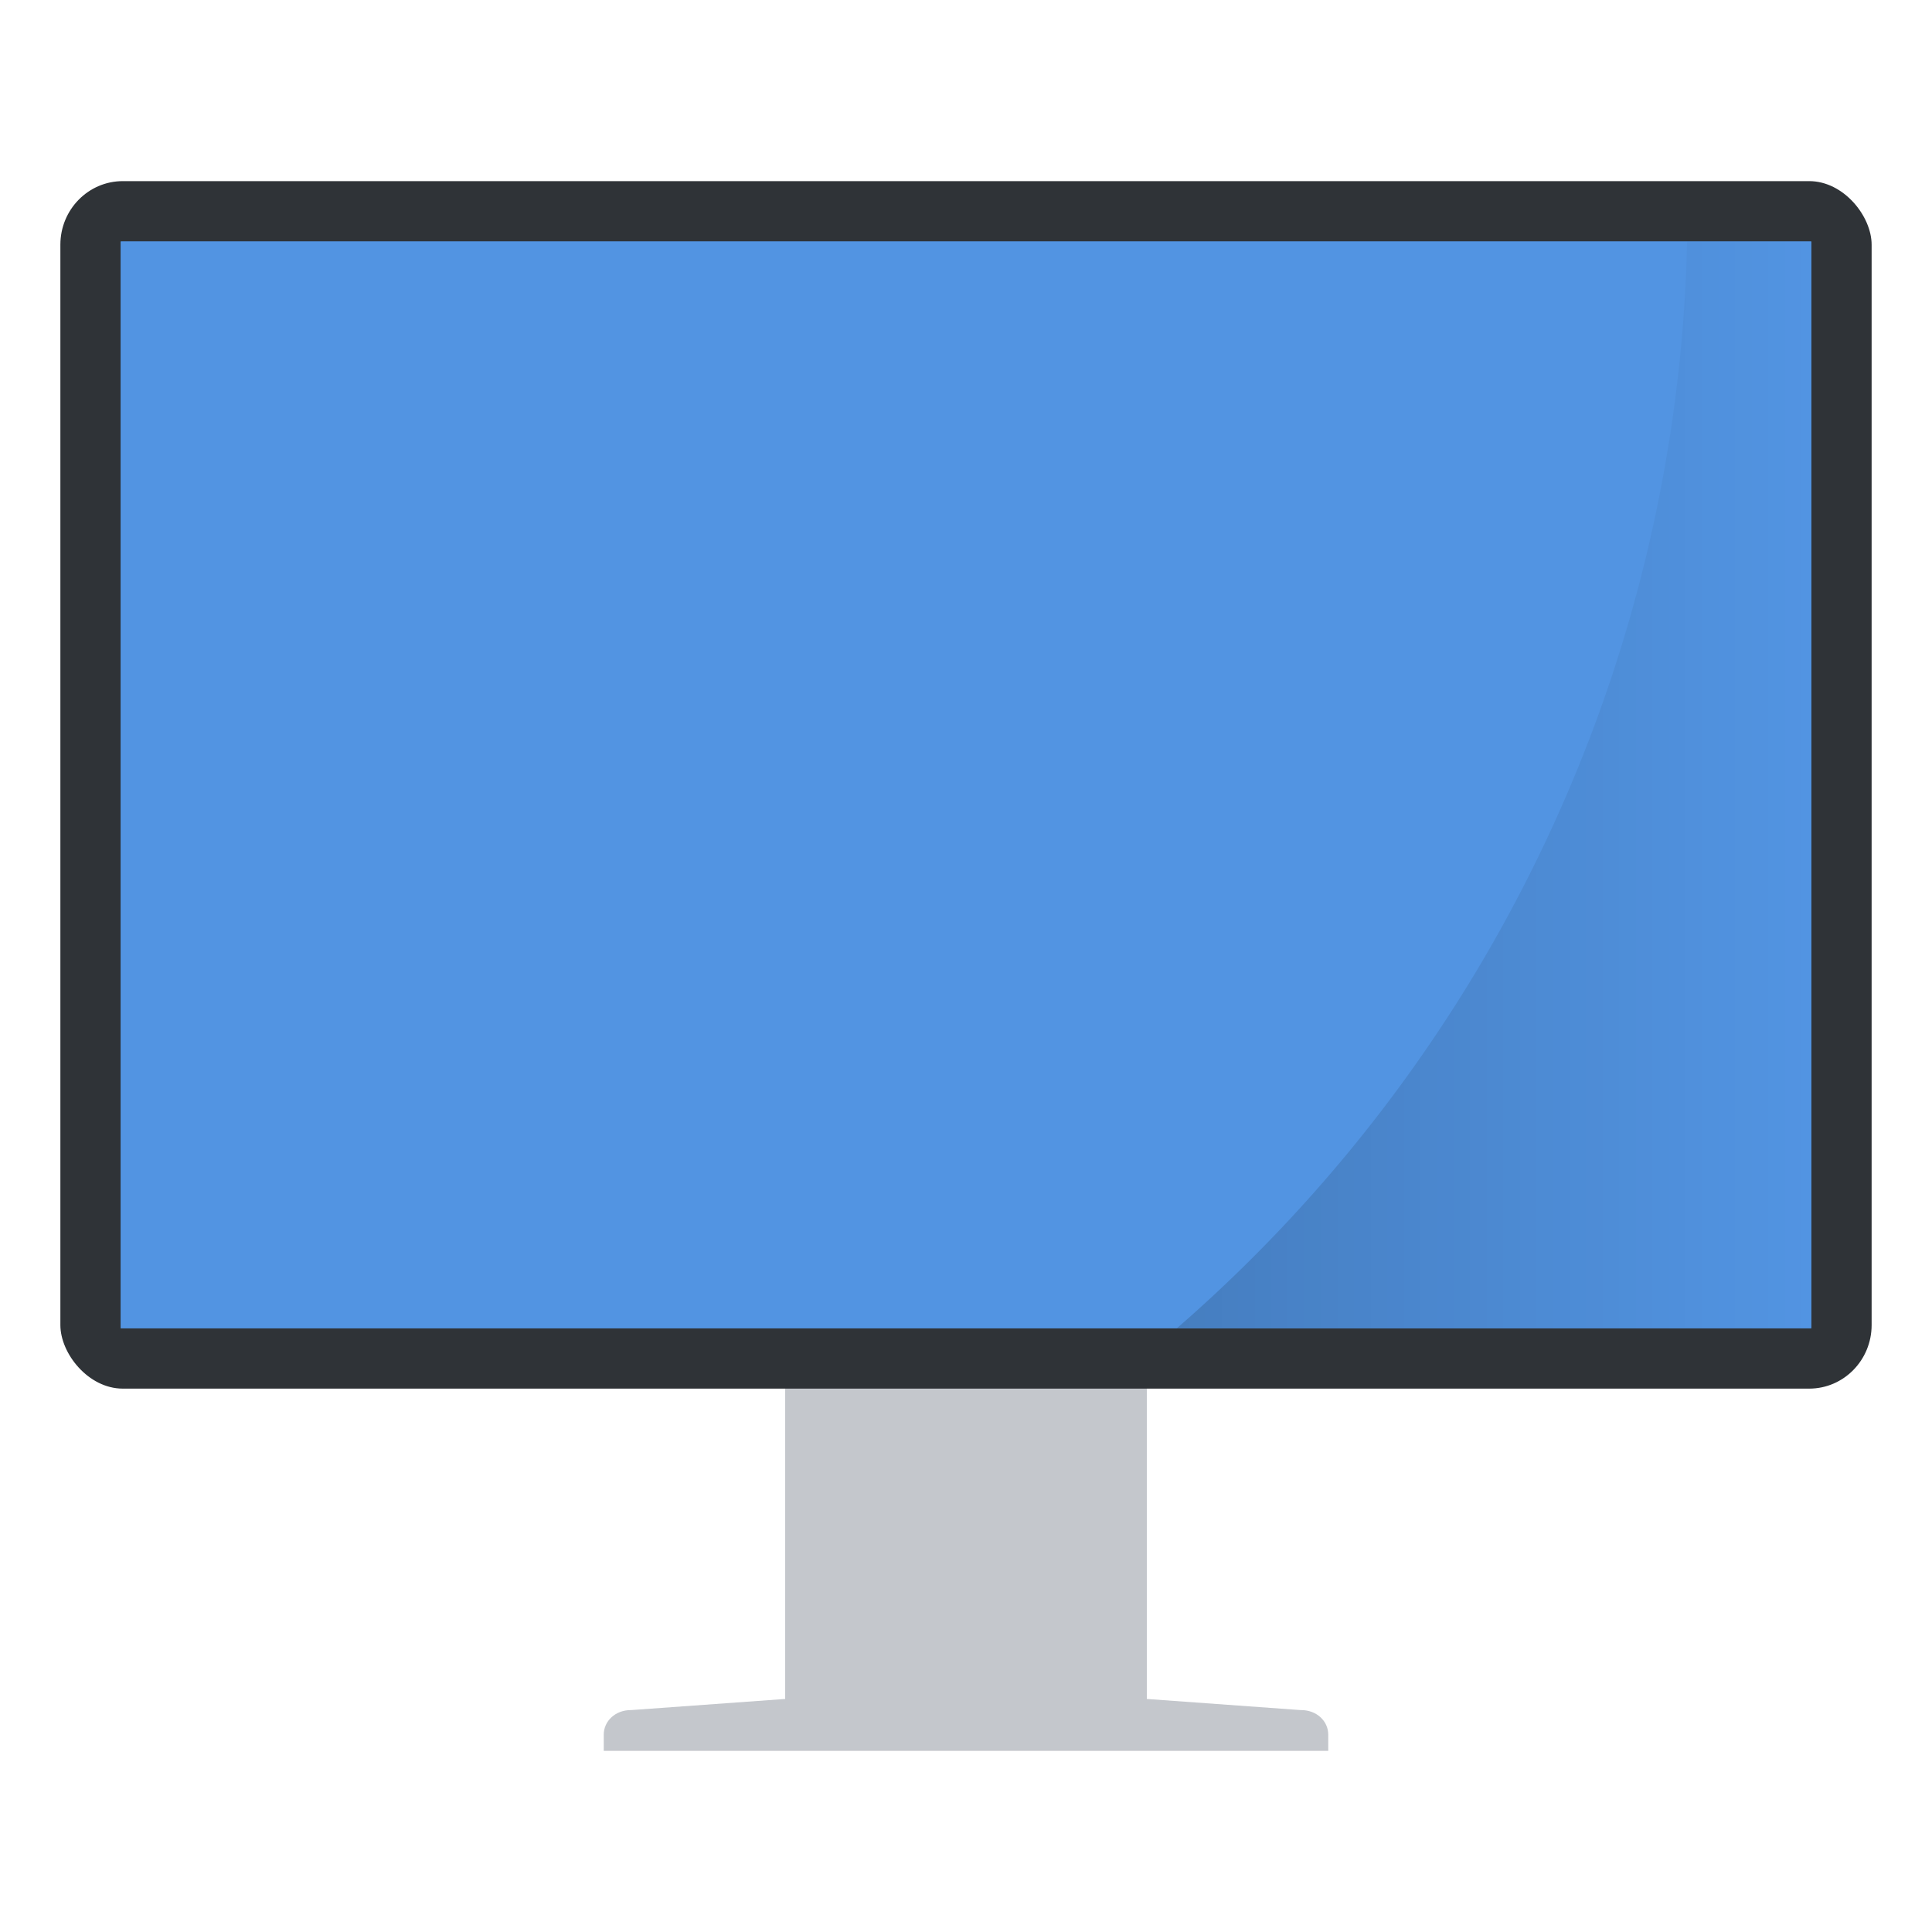 <svg width="32" height="32" version="1.1" xmlns="http://www.w3.org/2000/svg">
 <defs>
  <linearGradient id="a" x1="39.154" x2="59" y1="26" y2="26" gradientTransform="matrix(.529 0 0 .529 -1.235 -.765)" gradientUnits="userSpaceOnUse">
   <stop offset="0"/>
   <stop stop-opacity="0" offset="1"/>
  </linearGradient>
 </defs>
 <path d="M13.005 22v6.14l-2.545.184h-.01c-.26 0-.45.184-.45.407V29h12v-.269c0-.223-.19-.407-.45-.407h-.012l-2.543-.184V22z" fill="#c4c7cc"/>
 <rect x="1" y="3" width="30" height="20" rx="1.034" ry="1.053" fill="#2f3337"/>
 <path d="M2 4h28v18H2z" fill="#5294e2" fill-rule="evenodd"/>
 <path d="M2 4h28v18H2z" fill="#5294e2" fill-rule="evenodd"/>
 <path d="m27.944 4a24.567 24.567 0 0 1-8.451 18h10.507v-18h-2.056z" fill="url(#a)" opacity=".15"/>
</svg>
